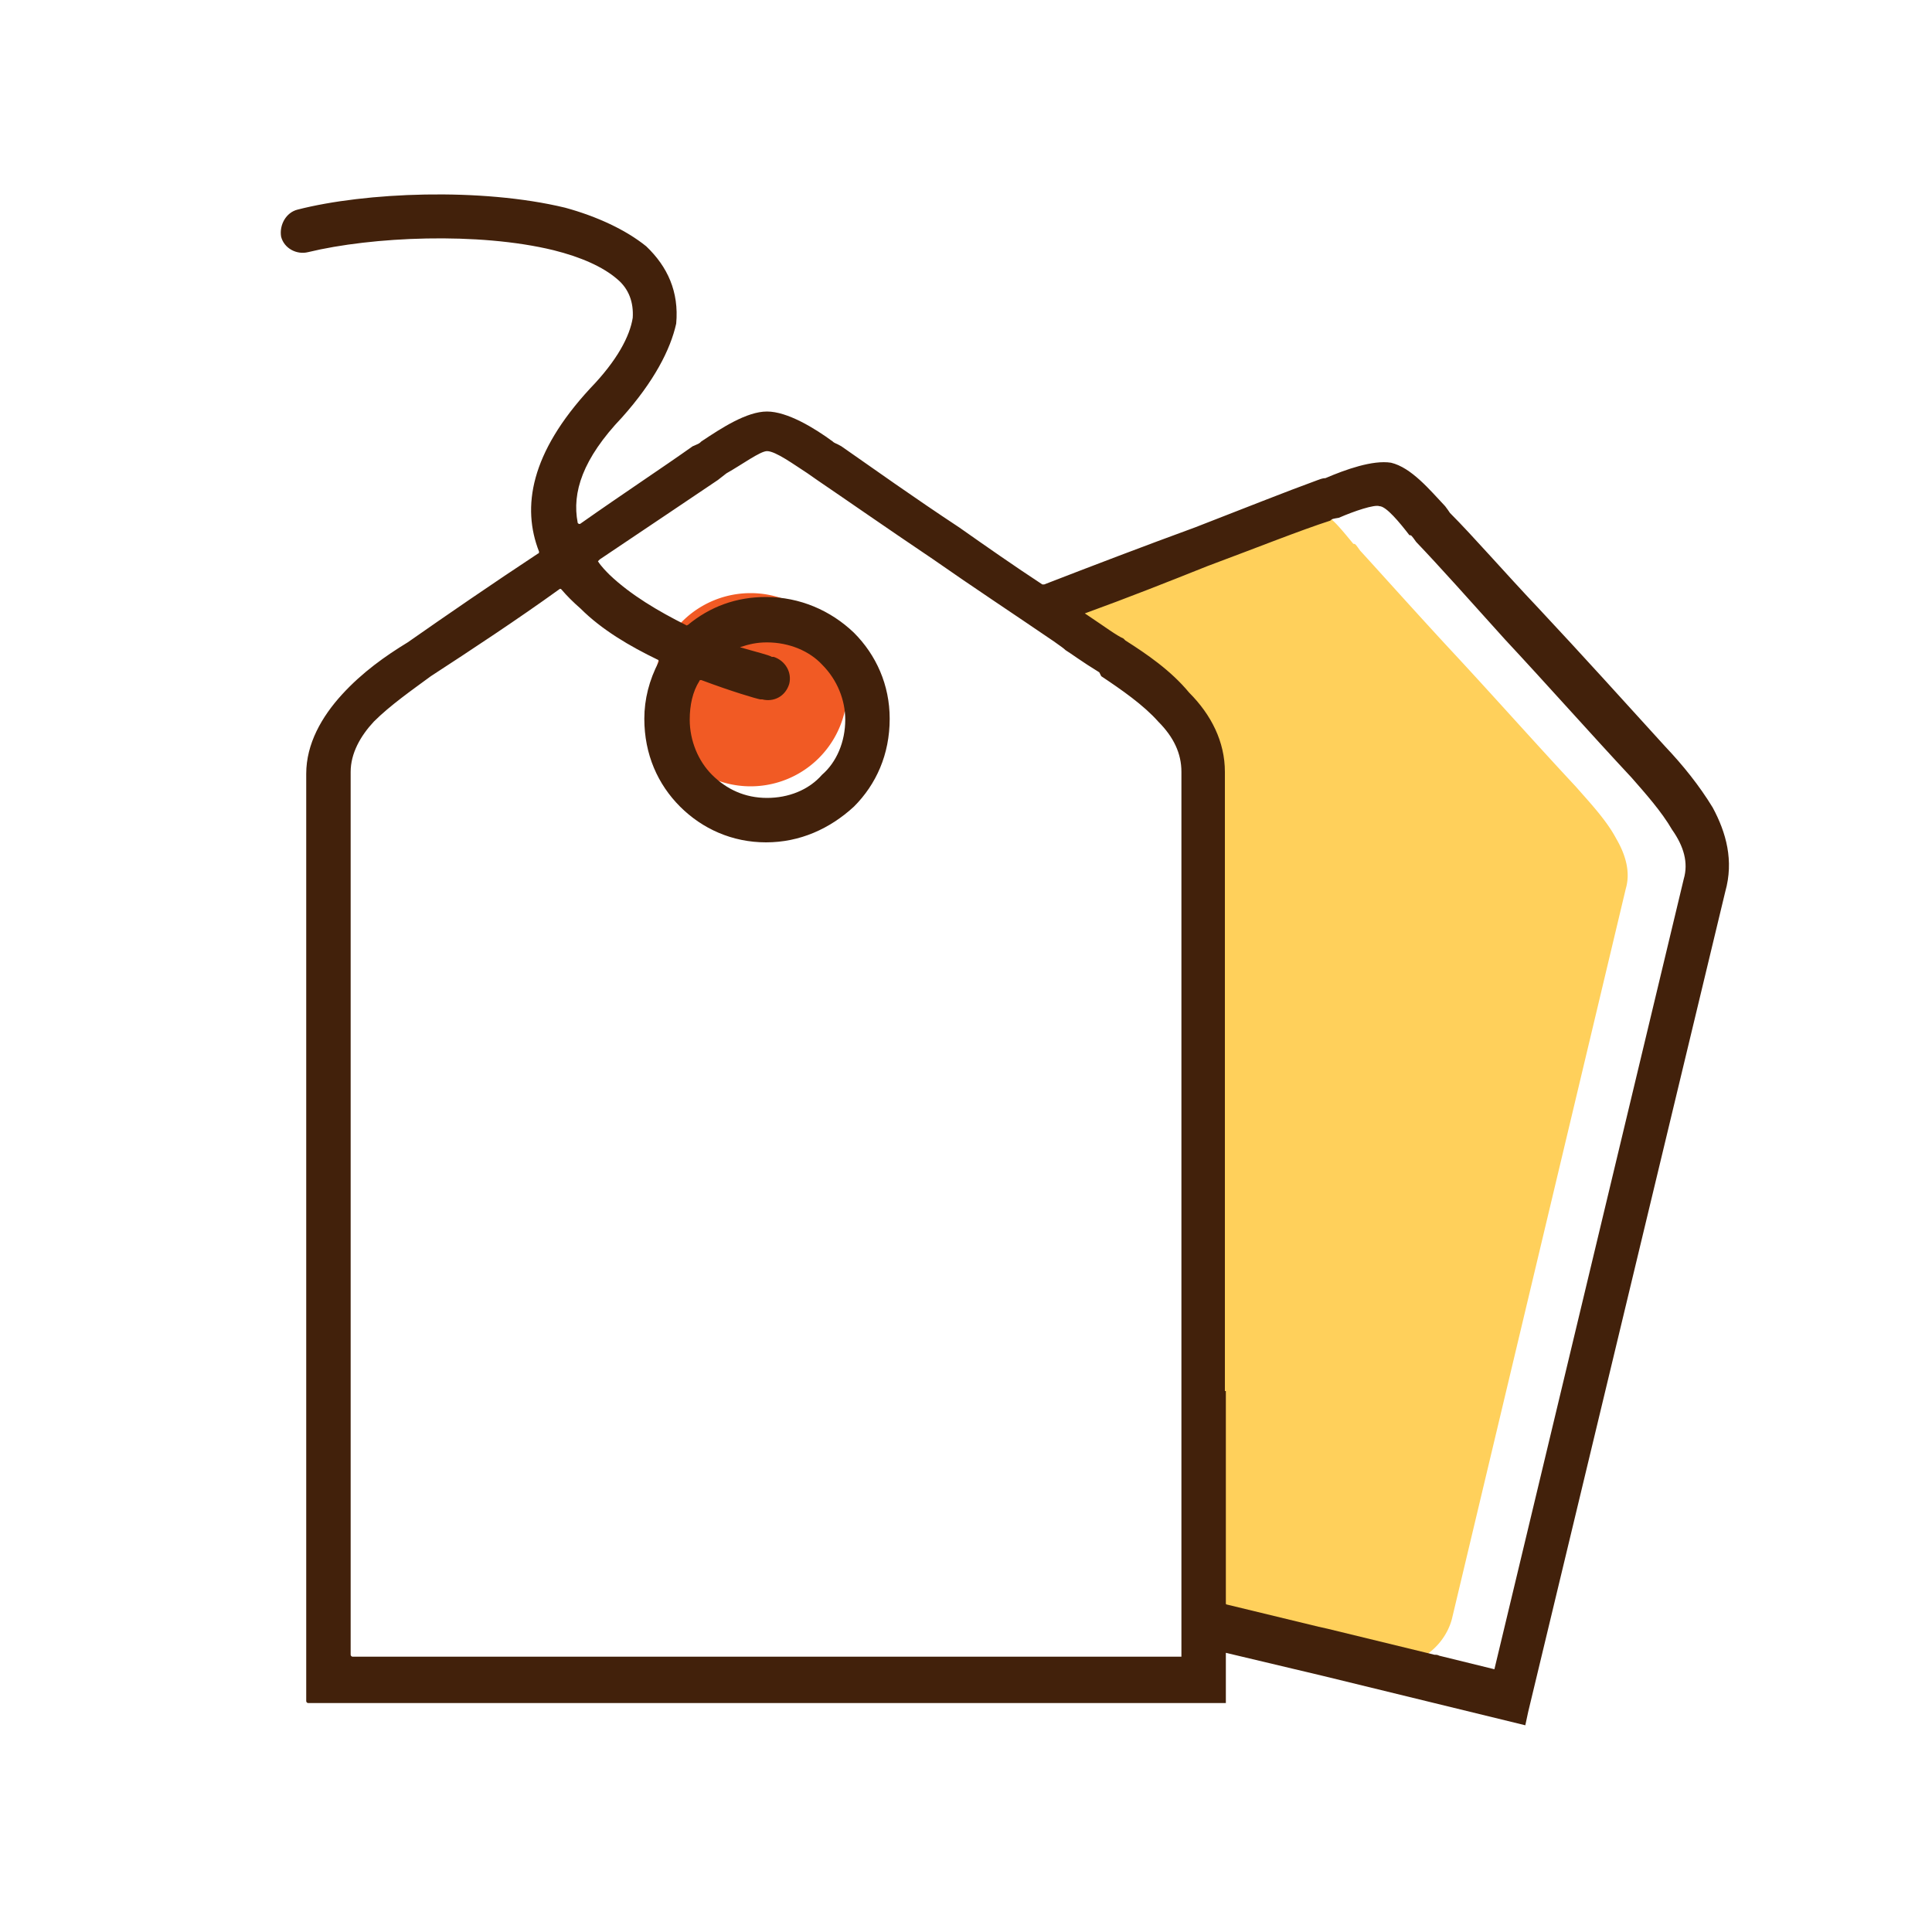 <?xml version="1.0" standalone="no"?><!DOCTYPE svg PUBLIC "-//W3C//DTD SVG 1.1//EN" "http://www.w3.org/Graphics/SVG/1.1/DTD/svg11.dtd"><svg class="icon" width="200px" height="200.00px" viewBox="0 0 1024 1024" version="1.1" xmlns="http://www.w3.org/2000/svg"><path d="M565.76 343.552l1.024 1.024c11.776 7.168 27.648 9.216 37.888 20.992 11.776 11.776 34.304 35.328 34.304 51.2l-6.656 441.856 97.792 23.552c8.704 1.536 17.92 0 25.088-4.608s12.288-11.776 14.336-19.456l92.16-387.072c2.56-8.704 0-17.92-5.12-26.624-5.12-9.728-14.336-19.456-21.504-27.648-21.504-23.04-45.568-50.176-67.072-73.216-18.944-20.48-35.84-39.424-47.104-51.712-2.56-3.584-2.56-3.584-3.584-3.584-5.12-6.144-12.288-15.36-15.872-15.36-2.56-1.024-13.312 2.56-21.504 6.144-2.56 1.024-3.584 1.024-4.608 1.536-15.872 5.12-39.424 14.336-65.024 24.064a2927.902 2927.902 0 0 1-65.024 25.088l1.536 1.024c9.216 6.656 15.36 11.264 18.944 12.8z" fill="#FFD05B" /><path d="M346.624 365.568a51.2 51.2 0 1 0 102.4 0 51.2 51.2 0 1 0-102.4 0z" fill="#F15A24" /><path d="M907.776 428.032s0-0.512 0 0c-7.168-11.776-15.872-22.528-25.088-32.256-20.48-22.528-44.544-49.152-67.072-73.216-18.432-19.456-34.816-38.4-47.104-50.688-1.024-1.536-1.024-1.536-2.56-3.584-8.192-8.704-17.92-20.48-28.672-23.04-9.728-1.536-24.064 3.584-34.816 8.192-0.512 0-1.536 0-4.096 1.024-16.896 6.144-39.936 15.36-65.024 25.088-26.624 9.728-54.784 20.48-79.872 30.208h-1.024c-14.848-9.728-30.208-20.48-44.032-30.208-24.064-15.872-45.568-31.232-62.464-43.008-2.56-1.536-3.584-1.536-4.608-2.56-9.728-7.168-24.064-15.872-34.816-15.872-10.752 0-24.064 8.704-34.816 15.872-1.024 1.024-1.024 1.024-4.608 2.56-15.872 11.264-36.864 25.088-59.392 40.96-0.512 0.512-1.536 0-1.536-0.512-3.072-15.872 2.56-33.792 23.552-55.808 16.896-18.944 25.6-35.84 28.672-49.664 1.536-16.896-4.608-30.208-15.872-40.96-10.752-8.704-26.112-15.872-43.008-20.48-44.544-10.752-105.984-8.192-141.824 1.024-6.144 1.536-9.728 8.192-8.704 14.336 1.536 6.144 8.192 9.728 14.336 8.192 33.792-8.192 90.112-10.752 130.048-1.024 14.336 3.584 26.112 8.704 33.792 15.36 6.144 5.12 8.704 12.288 8.192 20.48-1.536 9.728-8.192 22.528-22.528 37.376-31.744 34.304-36.352 62.976-27.136 86.528 0 0.512 0 1.024-0.512 1.024-24.064 15.872-48.64 32.768-69.12 47.104-11.776 7.168-24.064 15.872-34.816 27.648s-18.944 26.112-18.944 41.984v491.52c0 0.512 0.512 1.024 1.024 1.024h486.4v-26.624l51.712 12.288 107.008 26.112 1.536-7.168L844.8 762.368l69.632-289.792c4.608-16.384 0.512-31.232-6.656-44.544zM626.688 878.08H186.88c-0.512 0-1.024-0.512-1.024-1.024V409.088c0-9.728 5.12-18.944 12.288-26.624 8.704-8.704 20.48-16.896 30.208-24.064 22.016-14.336 46.08-30.208 68.096-46.08 0.512-0.512 1.024 0 1.024 0 3.072 3.584 6.144 6.656 10.24 10.24 11.264 11.264 26.112 19.968 40.96 27.136 0.512 0 0.512 1.024 0.512 1.024-5.12 9.728-7.68 19.968-7.68 30.208 0 18.944 7.168 34.816 18.944 46.592 11.776 11.776 27.648 18.944 45.568 18.944s33.792-7.168 46.592-18.944c11.776-11.776 18.944-27.648 18.944-46.592 0-17.92-7.168-33.792-18.944-45.568-12.288-11.776-28.672-18.944-46.592-18.944-15.872 0-29.696 5.12-41.472 14.848-0.512 0-0.512 0.512-1.024 0-14.336-7.168-29.184-15.872-40.448-26.624-1.536-1.536-4.608-4.608-6.144-7.168l1.024-1.024c25.088-16.896 48.128-32.256 62.464-41.984l4.608-3.584c8.192-4.608 17.92-11.776 21.504-11.776 4.608 0 14.336 7.168 21.504 11.776l5.12 3.584c14.336 9.728 36.352 25.088 61.44 41.984 20.48 14.336 43.008 29.184 64 43.52 3.584 2.56 5.12 3.584 6.144 4.608 2.56 1.536 8.704 6.144 17.92 11.776l1.024 2.048c10.752 7.168 22.528 15.36 30.208 24.064 8.192 8.192 12.288 16.896 12.288 26.624V878.08zM410.112 348.16h-1.024c-1.536-1.024-8.192-2.56-16.896-5.12 4.608-1.536 8.704-2.56 14.336-2.56 11.776 0 22.528 4.608 29.184 11.776C443.904 360.448 448 371.2 448 381.44c0 11.776-4.608 22.528-12.288 29.184-7.168 8.192-17.92 12.288-29.184 12.288-11.776 0-21.504-4.608-29.184-12.288-7.168-7.168-11.776-17.92-11.776-29.184 0-7.68 1.536-14.848 5.12-20.48 0-0.512 0.512-0.512 1.024-0.512 16.384 6.144 28.672 9.728 31.232 10.24h1.024c6.144 1.536 12.288-1.536 14.336-8.192 1.536-6.144-2.048-12.288-8.192-14.336z m482.304 117.76L792.064 884.736l-29.184-7.168c-1.024-0.512-1.536-0.512-2.56-0.512l-56.832-13.824-4.608-1.024-48.64-11.776s-0.512 0-0.512-0.512V737.28h-0.512V409.088c0-15.872-7.168-30.208-18.944-41.984-9.728-11.776-22.528-20.48-33.792-27.648l-1.024-1.024c-3.584-1.536-9.728-6.144-18.944-12.288l-1.536-1.024c22.528-8.192 44.544-16.896 65.024-25.088 26.112-9.728 49.152-18.944 65.024-24.064 1.024-1.024 1.536-1.024 4.608-1.536 8.192-3.584 18.944-7.168 21.504-6.144 3.584 0 10.752 8.704 15.872 15.36 1.024 0 1.024 0 3.584 3.584 11.776 12.288 28.672 31.232 47.104 51.712 21.504 23.04 45.568 50.176 67.072 73.216 7.168 8.192 15.872 17.92 21.504 27.648 6.144 8.704 8.704 17.408 6.144 26.112z" fill="#42210B" /></svg>
